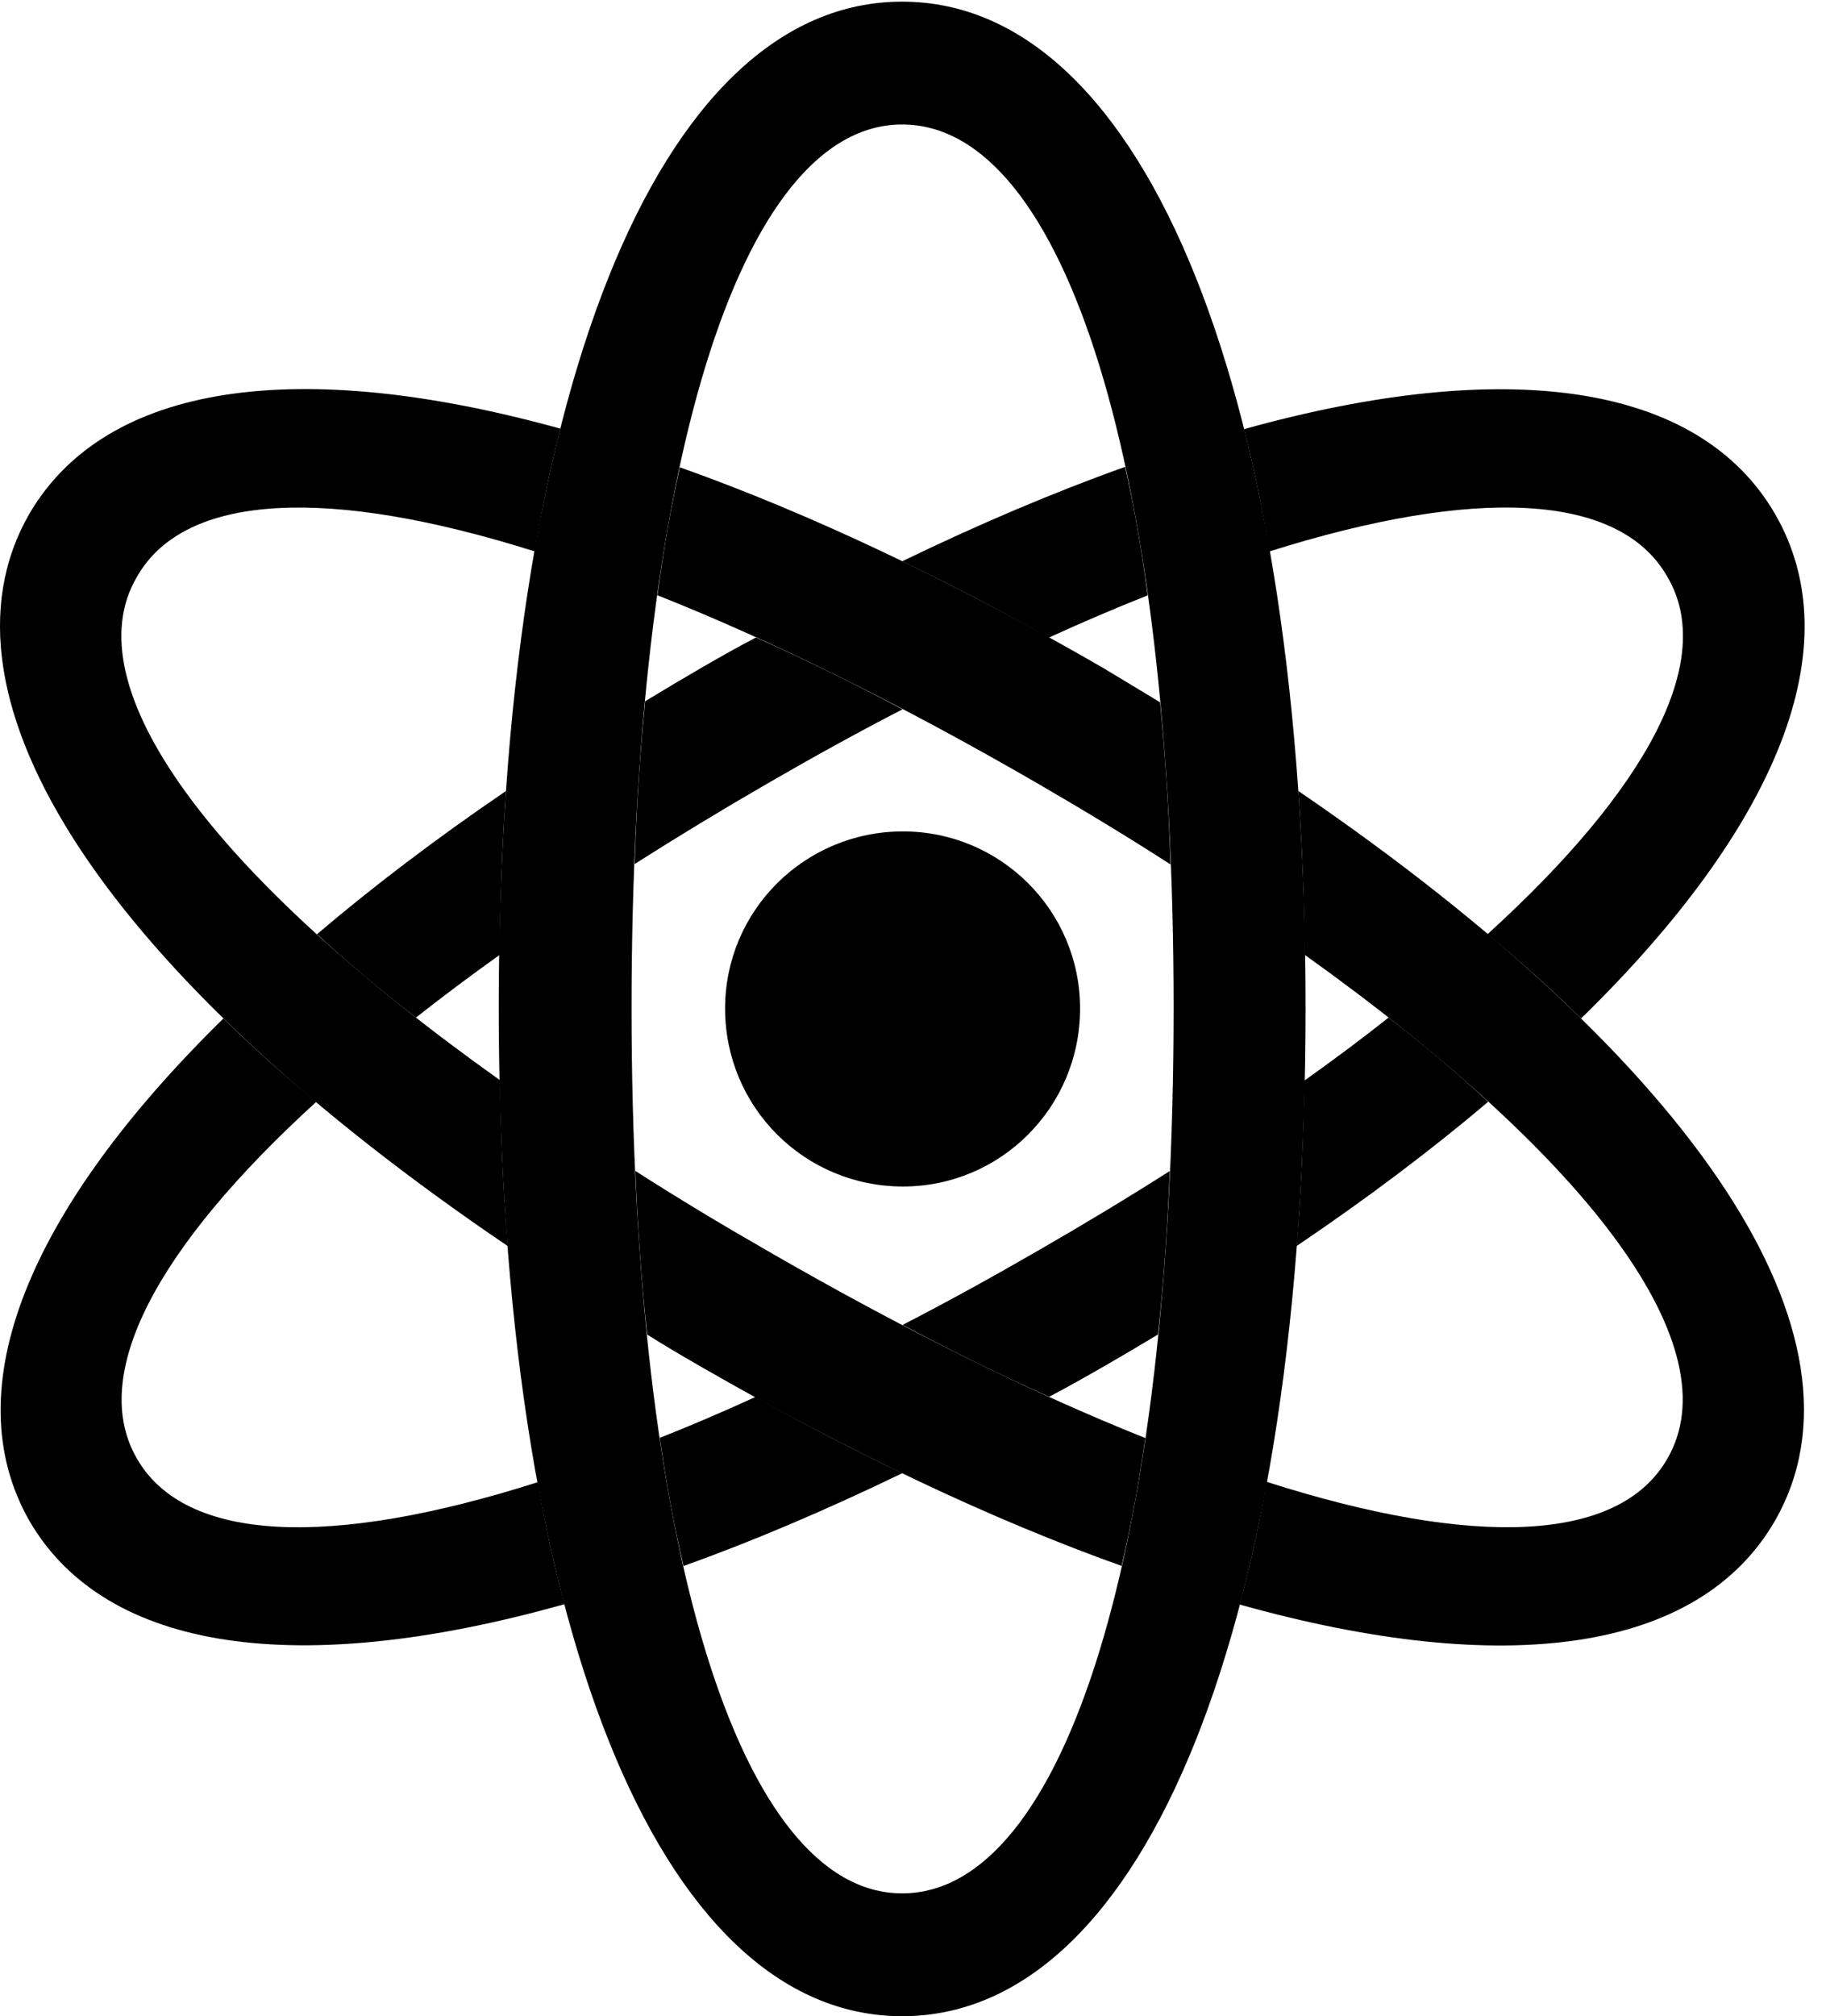 <svg version="1.1" xmlns="http://www.w3.org/2000/svg" xmlns:xlink="http://www.w3.org/1999/xlink" viewBox="0 0 29.89 32.99">
 <g>
  
  <path d="M5.178 18.028C2.549 20.422 1.45 22.509 2.244 23.871C3.039 25.243 5.41 25.333 8.803 24.252C8.926 24.964 9.073 25.628 9.241 26.248C4.914 27.465 1.736 27.044 0.48 24.883C-0.747 22.727 0.469 19.79 3.657 16.665C4.118 17.116 4.621 17.571 5.178 18.028ZM14.77 24.105C13.521 24.709 12.322 25.218 11.189 25.624C11.038 24.986 10.908 24.284 10.8 23.527C11.303 23.329 11.828 23.103 12.368 22.857C13.191 23.319 13.991 23.733 14.77 24.105ZM18.955 21.836C18.668 22.009 18.374 22.182 18.076 22.354C17.771 22.529 17.469 22.7 17.174 22.854C16.41 22.514 15.609 22.121 14.774 21.679C15.495 21.308 16.243 20.896 17.01 20.453C17.759 20.022 18.474 19.59 19.148 19.161C19.11 20.108 19.046 21.002 18.955 21.836ZM24.36 18.028C23.434 18.813 22.386 19.603 21.223 20.389C21.294 19.53 21.338 18.628 21.351 17.682C21.84 17.335 22.299 16.991 22.73 16.65C23.336 17.12 23.881 17.581 24.36 18.028ZM29.055 8.408C30.31 10.578 29.085 13.536 25.881 16.665C25.418 16.209 24.91 15.749 24.349 15.286C26.986 12.889 28.096 10.791 27.291 9.434C26.506 8.058 24.146 7.961 20.779 9.023C20.663 8.311 20.523 7.646 20.363 7.022C24.651 5.83 27.805 6.257 29.055 8.408ZM8.178 15.625C7.694 15.97 7.238 16.312 6.809 16.65C6.208 16.185 5.666 15.729 5.189 15.286C6.103 14.508 7.136 13.724 8.283 12.942C8.223 13.799 8.185 14.691 8.178 15.625ZM14.774 11.606C14.065 11.971 13.331 12.376 12.58 12.81C11.811 13.254 11.079 13.698 10.388 14.138C10.419 13.196 10.478 12.307 10.561 11.474C10.863 11.29 11.172 11.107 11.486 10.924C11.786 10.751 12.084 10.583 12.374 10.431C13.139 10.772 13.94 11.164 14.774 11.606ZM18.786 9.742C18.266 9.947 17.724 10.179 17.166 10.434C16.345 9.971 15.545 9.557 14.768 9.184C16.041 8.568 17.262 8.051 18.417 7.639C18.562 8.279 18.686 8.982 18.786 9.742Z" style="fill:hsl(0 0 0/0.85)"></path>
  <path d="M29.055 24.883C27.805 27.047 24.623 27.467 20.292 26.254C20.461 25.63 20.609 24.962 20.733 24.246C24.132 25.333 26.503 25.244 27.291 23.871C28.343 22.068 26.075 18.993 21.357 15.623C21.35 14.69 21.312 13.799 21.252 12.942C27.741 17.37 30.774 21.882 29.055 24.883ZM12.539 20.453C14.792 21.755 16.887 22.788 18.748 23.53C18.64 24.285 18.51 24.986 18.359 25.622C16.254 24.871 13.927 23.774 11.459 22.354C11.161 22.182 10.868 22.01 10.593 21.836C10.503 21.001 10.438 20.107 10.4 19.159C11.07 19.589 11.787 20.021 12.539 20.453ZM9.174 7.014C9.013 7.641 8.872 8.308 8.755 9.023C5.387 7.961 3.028 8.06 2.244 9.434C1.18 11.228 3.462 14.316 8.183 17.674C8.197 18.623 8.241 19.528 8.312 20.389C1.797 15.98-1.256 11.429 0.48 8.408C1.739 6.256 4.892 5.829 9.174 7.014ZM18.049 10.924L18.989 11.491C19.072 12.321 19.13 13.207 19.161 14.145C18.475 13.702 17.74 13.257 16.969 12.81C14.721 11.51 12.626 10.479 10.762 9.74C10.862 8.984 10.985 8.284 11.129 7.646C13.24 8.396 15.574 9.496 18.049 10.924Z" style="fill:hsl(0 0 0/0.85)"></path>
  <path d="M14.767 32.99C18.773 32.99 21.371 26.469 21.371 16.488C21.371 6.549 18.773 0.027 14.767 0.027C10.762 0.027 8.164 6.549 8.164 16.488C8.164 26.469 10.762 32.99 14.767 32.99ZM14.767 30.98C12.101 30.98 10.338 25.266 10.338 16.488C10.338 7.725 12.101 2.037 14.767 2.037C17.447 2.037 19.211 7.725 19.211 16.488C19.211 25.266 17.447 30.98 14.767 30.98Z" style="fill:hsl(0 0 0/0.85)"></path>
  <path d="M14.781 19.414C16.381 19.414 17.68 18.115 17.68 16.502C17.68 14.902 16.381 13.604 14.781 13.604C13.168 13.604 11.869 14.902 11.869 16.502C11.869 18.115 13.168 19.414 14.781 19.414Z" style="fill:hsl(0 0 0/0.85)"></path>
 </g>
</svg>
